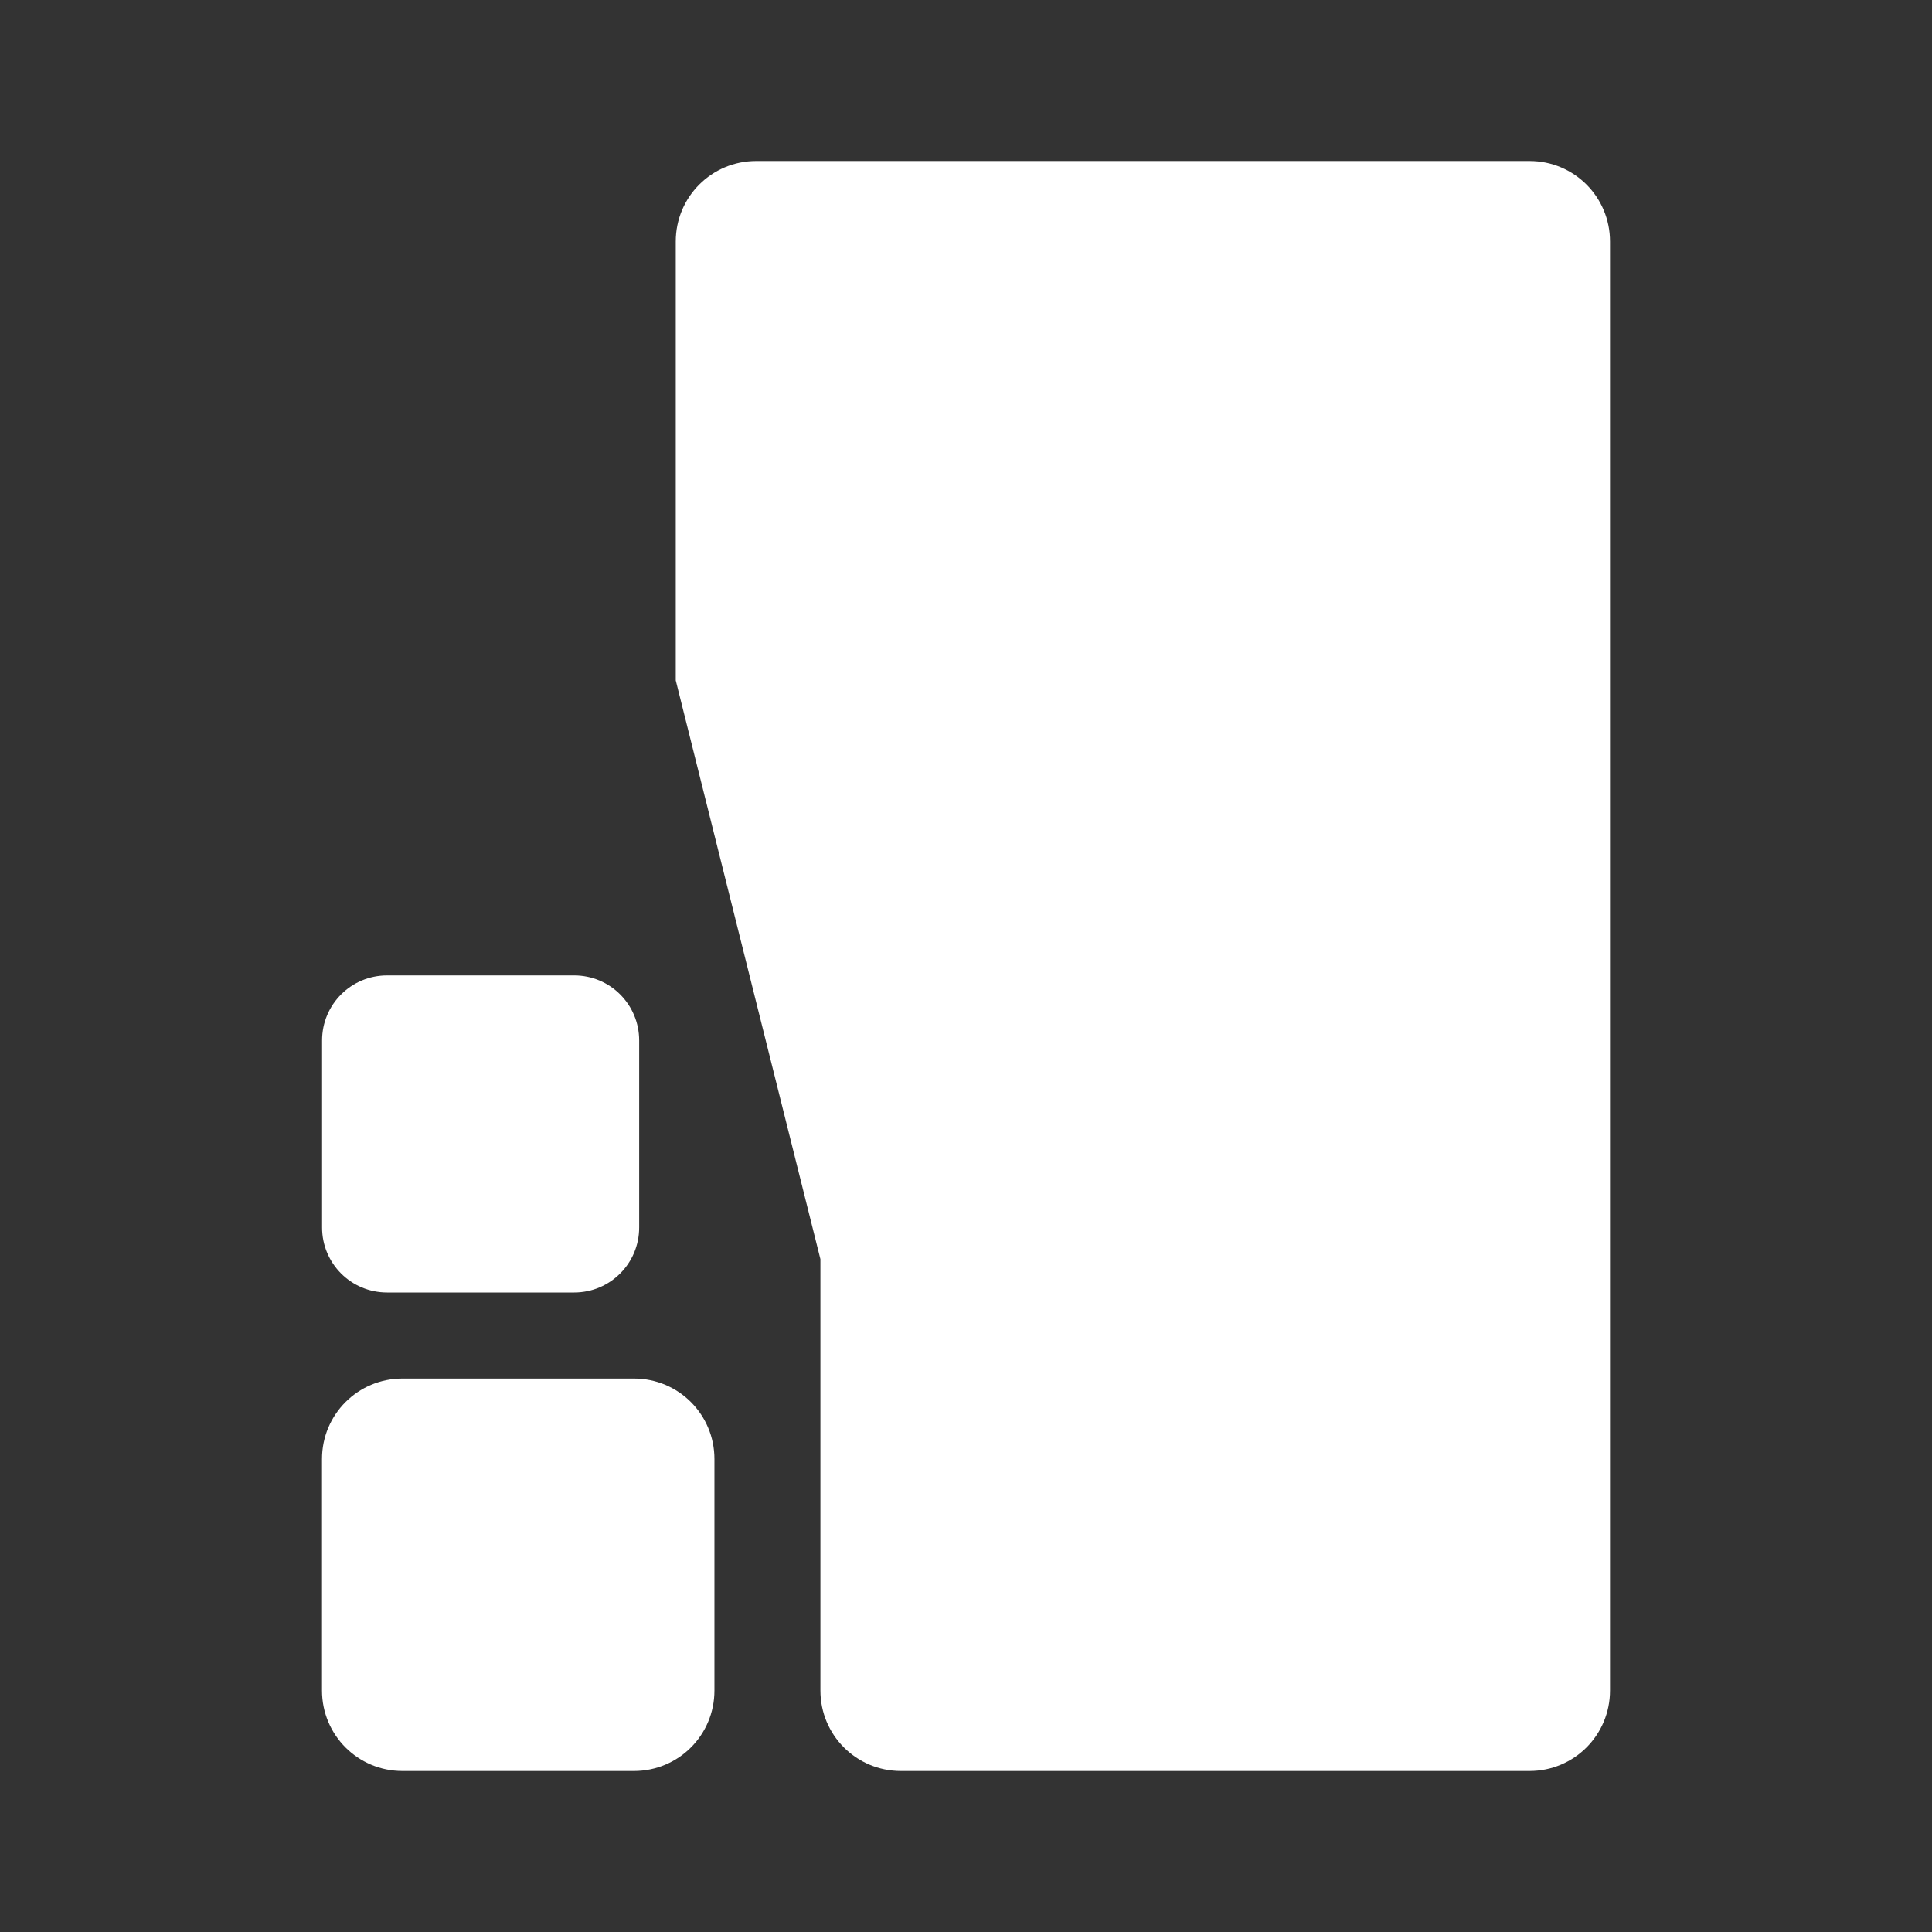 <?xml version="1.0" encoding="UTF-8"?>
<svg version="1.1" viewBox="0 0 48 48" xmlns="http://www.w3.org/2000/svg">
    <rect x="0" y="0" width="48" height="48" fill="#333333" stroke="none"/>
    <g fill="#fff">
        <path d="m18.789 4c-1.108 0-2 0.892-2 2v10.904l3.594 14.379v10.717c2e-6 1.108 0.892 2 2 2h15.617c1.108 0 2-0.892 2-2v-36c0-1.108-0.892-2-2-2h-15.617z"/>
        <path d="m10 34.25c-1.108 0-2 0.892-2 2v5.75c0 1.108 0.892 2 2 2h5.75c1.108 0 2-0.892 2-2v-5.75c0-1.108-0.892-2-2-2h-5.75z"/>
        <path d="m9.618 24.234c-0.895 0-1.616 0.721-1.616 1.616v4.646c0 0.895 0.721 1.616 1.616 1.616h4.646c0.895 0 1.616-0.721 1.616-1.616v-4.646c0-0.895-0.721-1.616-1.616-1.616z" stroke-width=".808"/>
    </g>
</svg>
